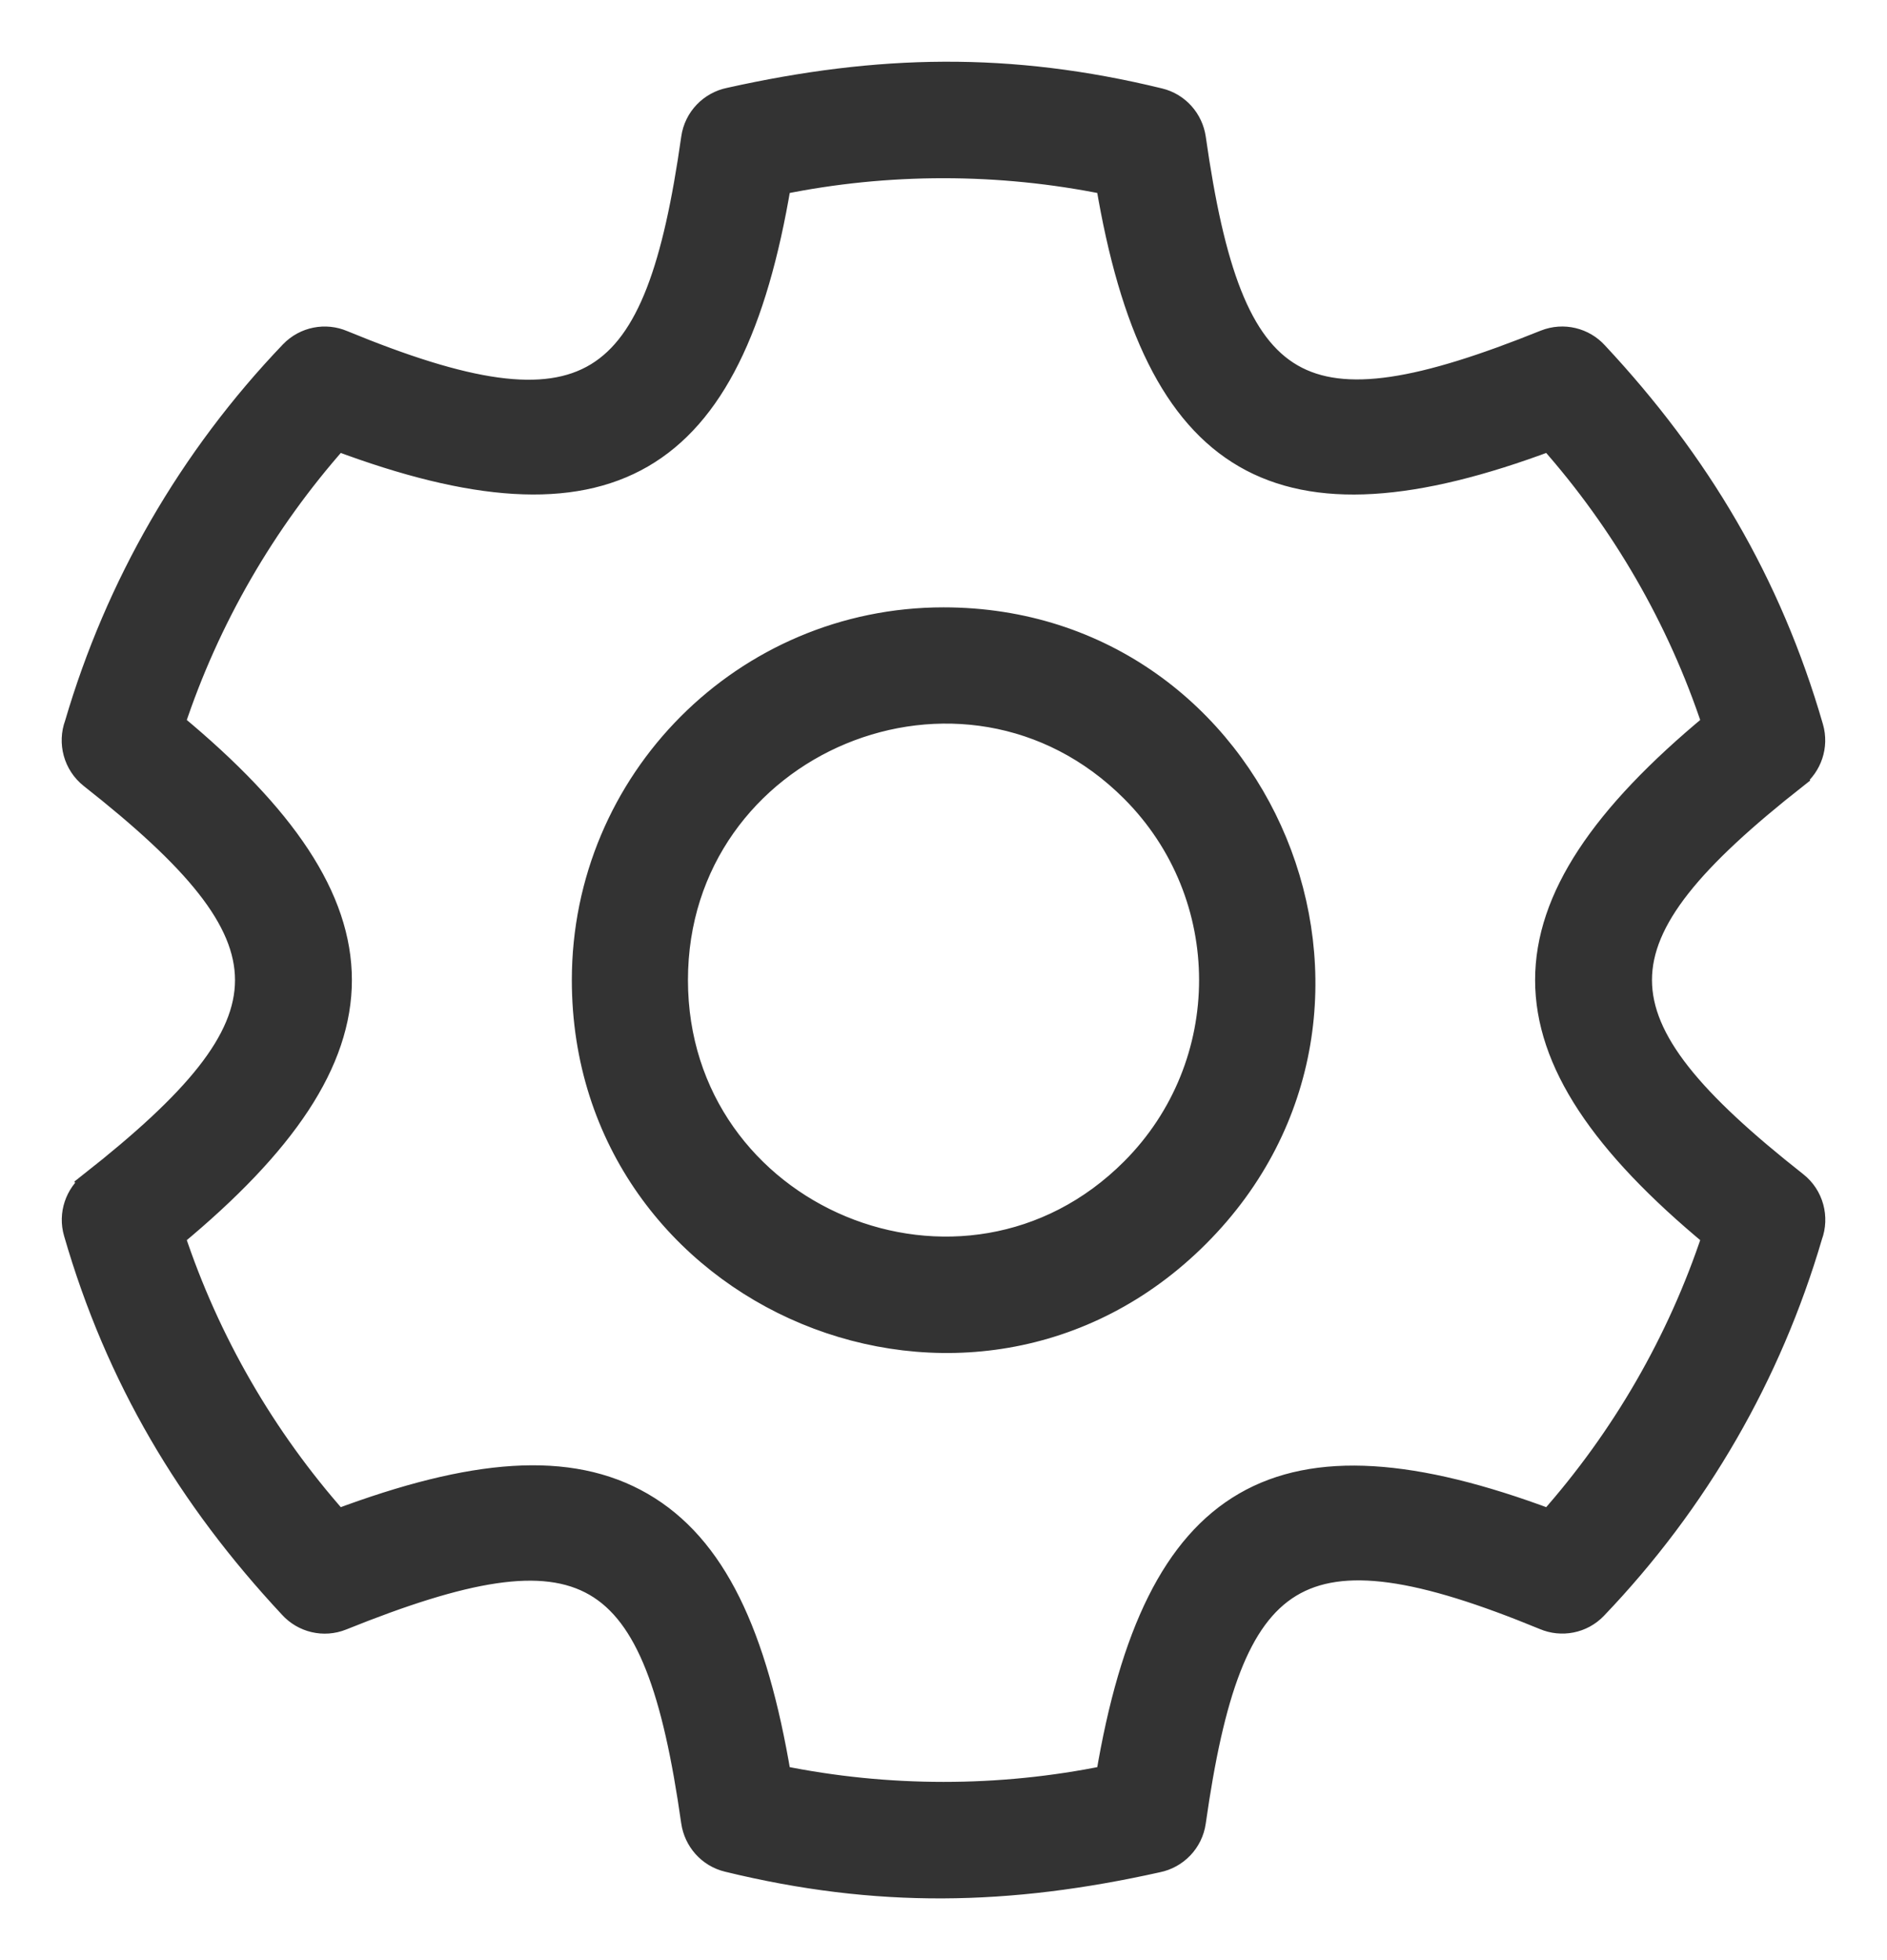 <svg width="26" height="27" viewBox="0 0 26 27" fill="none" xmlns="http://www.w3.org/2000/svg">
<path fill-rule="evenodd" clip-rule="evenodd" d="M9.535 25.097C9.022 21.487 8.088 20.948 4.716 22.306C4.458 22.41 4.173 22.336 3.997 22.142C2.592 20.637 1.605 18.981 1.027 16.983C0.951 16.722 1.048 16.451 1.249 16.292L1.248 16.291C4.103 14.045 4.1 12.955 1.248 10.71C1.021 10.531 0.945 10.23 1.04 9.973C1.322 9.012 1.714 8.1 2.202 7.254C2.706 6.38 3.313 5.572 4.007 4.847C4.199 4.648 4.486 4.597 4.726 4.699C8.129 6.101 9.035 5.422 9.535 1.903C9.574 1.623 9.787 1.41 10.049 1.357C12.104 0.899 13.914 0.861 15.976 1.364C16.241 1.428 16.428 1.648 16.465 1.903L16.465 1.903C16.978 5.513 17.912 6.052 21.284 4.694C21.542 4.591 21.827 4.665 22.003 4.859C23.408 6.363 24.395 8.019 24.973 10.017C25.049 10.279 24.952 10.55 24.751 10.708L24.752 10.71C21.897 12.955 21.9 14.045 24.752 16.291C24.979 16.469 25.055 16.77 24.96 17.027C24.678 17.988 24.286 18.9 23.798 19.746C23.294 20.62 22.686 21.428 21.992 22.153C21.802 22.352 21.514 22.403 21.274 22.301C17.871 20.899 16.965 21.578 16.465 25.097C16.426 25.377 16.213 25.59 15.951 25.643C13.896 26.101 12.086 26.139 10.024 25.636C9.759 25.572 9.572 25.352 9.535 25.096L9.535 25.097ZM13 8.516C10.255 8.516 8.029 10.748 8.029 13.5C8.029 17.926 13.391 20.156 16.515 17.024C19.639 13.892 17.414 8.516 13 8.516ZM15.596 10.898C13.289 8.585 9.329 10.232 9.329 13.5C9.329 16.769 13.289 18.416 15.596 16.103C17.03 14.665 17.03 12.335 15.596 10.898ZM8.85 20.707C9.856 21.29 10.422 22.505 10.751 24.469C12.23 24.77 13.77 24.771 15.249 24.469C15.907 20.533 17.621 19.541 21.349 20.937C22.352 19.806 23.123 18.476 23.601 17.033C20.535 14.495 20.535 12.505 23.601 9.967C23.123 8.524 22.352 7.194 21.349 6.063C17.621 7.46 15.907 6.466 15.249 2.531C13.77 2.23 12.23 2.229 10.751 2.531C10.093 6.466 8.378 7.459 4.651 6.063C3.648 7.194 2.877 8.524 2.399 9.967C5.465 12.505 5.465 14.495 2.399 17.033C2.877 18.475 3.648 19.806 4.651 20.937C6.511 20.241 7.843 20.125 8.85 20.707Z" fill="#333333" stroke="#333333" stroke-width="0.3"/>
</svg>
